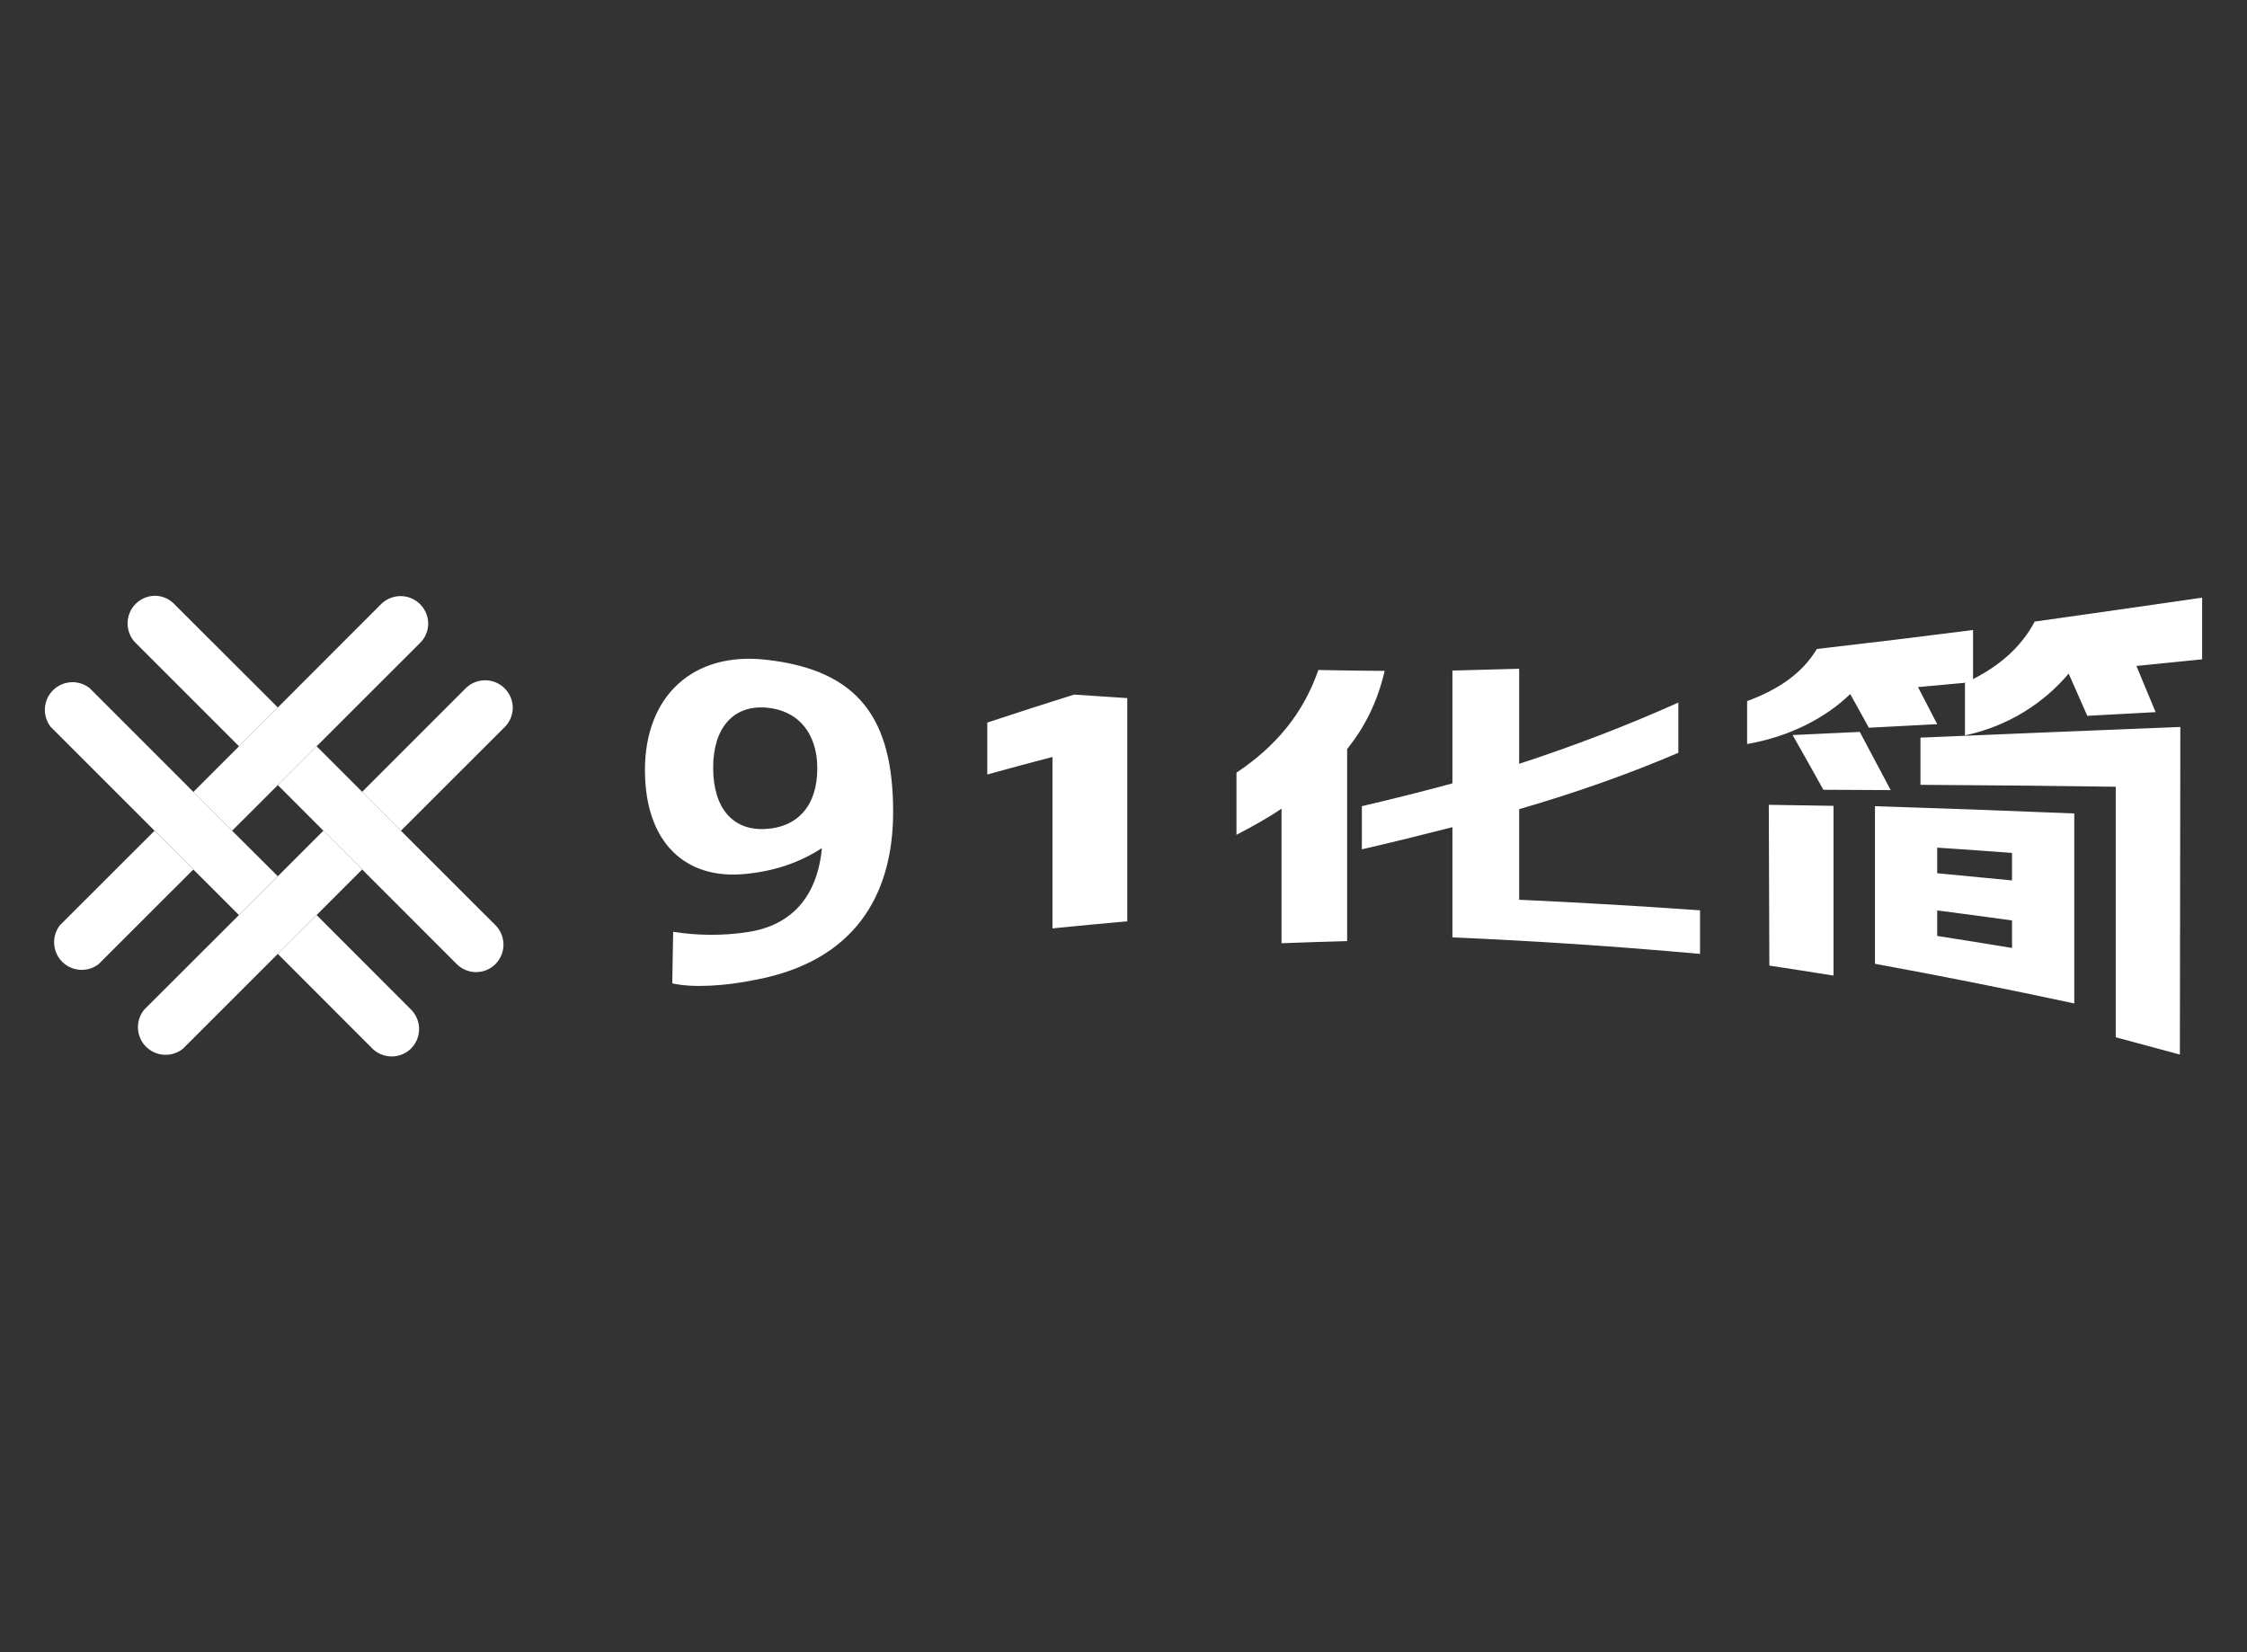 <svg xmlns="http://www.w3.org/2000/svg" xmlns:xlink="http://www.w3.org/1999/xlink" width="100%" height="100%" color-interpolation-filters="sRGB" preserveAspectRatio="xMidYMid meet" version="1.0" viewBox="0 0 340 250" style="margin:auto"><rect x="0" y="0" width="340" height="250" fill="#333333" stroke="none"/><g fill="#FFF" class="icon-text-wrapper icon-svg-group iconsvg"><g class="iconsvg-imagesvg"><g transform="translate(6.79,90.15) translate(0,0)"><rect width="70.8" height="69.701" x="0" y="0" fill="#FFF" fill-opacity="0" stroke-width="2" class="image-rect"/><svg width="70.8" height="69.701" x="0" y="0" class="image-svg-svg primary" filtersec="colorsb9677288503" style="overflow:visible"><svg xmlns="http://www.w3.org/2000/svg" viewBox="0.439 0 101.562 99.985"><path fill="#FFF" d="M69.3 59.41l-9.89 9.89L51 77.73 30.46 98.26A6 6 0 0 1 22 89.83L42.56 69.3 51 60.88l9.9-9.9zM102 24.28a6 6 0 0 1-1.75 4.21L77.72 51l-8.42-8.44 22.5-22.5a6 6 0 0 1 10.2 4.22z"/><path fill="#FFF" d="M83.64 6a5.94 5.94 0 0 1-1.74 4.21L41.08 51l-8.42-8.42 9.9-9.89L51 24.24 73.48 1.75A6 6 0 0 1 83.64 6zM32.66 59.41L12.13 79.93a6 6 0 0 1-8.42-8.42L24.24 51z"/><path fill="#FFF" d="M51 24.24l-8.42 8.43-22.5-22.5A6 6 0 0 1 24.28 0a5.89 5.89 0 0 1 4.2 1.75zM98.25 79.93a5.94 5.94 0 0 1-8.42 0L51 41.09l8.42-8.42 9.9 9.89 8.4 8.44 20.53 20.51a6 6 0 0 1 0 8.42z"/><path fill="#FFF" d="M51 60.88l-8.44 8.42L1.74 28.49a6 6 0 0 1 8.43-8.43l22.49 22.5L41.08 51zM79.93 98.26a6 6 0 0 1-8.42 0L51 77.73l8.42-8.43 20.51 20.53a6 6 0 0 1 0 8.43z"/></svg></svg></g></g><g><g class="tp-name iconsvg-namesvg" data-gra="path-name"><g><g><path d="M2.25-25.47C2.25-19.01 5.85-15.67 11.21-16.22 13.81-16.47 16.05-17.25 18-18.52 17.59-14.15 15.25-11.63 11.43-11.05 9.13-10.68 6.71-10.75 4.76-11.07Q4.72-8.77 4.68-6.48C6.52-6.06 9.4-6.24 12.11-6.8 20.79-8.44 24.34-14.2 24.34-21.74 24.34-30.01 21.29-34.36 13.05-35.28 6.57-36.03 2.25-32.1 2.25-25.47Q2.25-25.47 2.25-25.47M8.32-25.67C8.32-29.24 10.13-31.22 12.96-31.03 15.79-30.84 17.59-28.83 17.59-25.61 17.59-22.3 15.84-20.36 12.96-20.22 10.13-20.06 8.32-22.01 8.32-25.67Q8.32-25.67 8.32-25.67M38.52-11.37Q41.85-11.71 45.18-12 45.18-21.94 45.18-31.87 42.81-32.02 40.45-32.18 36.58-30.97 32.72-29.69 32.72-27.37 32.72-25.07 35.61-25.87 38.52-26.63 38.52-19 38.52-11.37M74.12-10.57Q85.14-10.1 96.16-9.1 96.16-11.04 96.16-12.98 88.11-13.55 80.06-13.92 80.06-17.94 80.06-21.98C85.14-23.46 89.87-25.13 94.23-27Q94.23-29.23 94.23-31.47C89.59-29.39 84.87-27.59 80.06-26.02Q80.06-29.98 80.06-34.48 77.09-34.39 74.12-34.32 74.12-29.03 74.12-24.28C71.45-23.55 68.76-22.88 66.06-22.25Q66.06-20.33 66.06-18.41C68.81-19.04 71.5-19.71 74.12-20.38Q74.12-15.47 74.12-10.57M54.9-19.7C56.34-20.45 57.69-21.2 58.91-22.03Q58.91-16.04 58.91-10.05 61.83-10.16 64.75-10.24 64.75-18.78 64.75-27.33C66.28-29.26 67.41-31.39 68.09-34.29Q65.14-34.31 62.19-34.37C60.84-30.51 58.45-27.61 54.9-25.23Q54.9-22.47 54.9-19.7M138.91-29.3Q127.34-28.84 115.78-28.35 115.78-26.25 115.78-24.15 124.47-24.1 133.16-23.98 133.16-12.83 133.16-1.68 136.01-0.92 138.87-0.14 138.88-14.71 138.91-29.3M100.35-27.78C104.13-28.44 107.32-30.09 109.53-32.23Q110.36-30.74 111.19-29.23 114.22-29.39 117.27-29.55 116.41-31.21 115.56-32.85 117.69-33.04 119.83-33.24C119.79-33.24 119.79-33.2 119.74-33.2Q119.74-30.87 119.74-28.55C123.57-29.36 126.76-31.42 128.97-34.05Q129.8-32.19 130.63-30.29 133.66-30.46 136.71-30.62 135.85-32.69 135-34.73 137.91-35.03 140.85-35.32 140.85-38.07 140.85-40.81 133.4-39.73 125.95-38.68C124.74-36.41 122.85-34.78 120.46-33.56Q120.46-35.64 120.46-37.93 113.51-37.04 106.56-36.24C105.21-34.01 103.09-32.62 100.35-31.6Q100.35-29.69 100.35-27.78M102.28-22.37Q102.3-15.21 102.33-8.06 105.18-7.63 108.04-7.17 108.04-14.72 108.04-22.28 105.16-22.33 102.28-22.37M104.4-28.58Q105.77-26.17 107.14-23.71 110.13-23.7 113.13-23.68 111.75-26.3 110.38-28.86 107.39-28.72 104.4-28.58M111.73-8.22Q120.6-6.6 129.47-4.69 129.47-13.14 129.47-21.6 120.6-21.97 111.73-22.25 111.73-15.23 111.73-8.22M117.27-10.7Q117.27-11.83 117.27-12.97 120.6-12.54 123.93-12.08 123.93-10.85 123.93-9.63 120.6-10.18 117.27-10.7M117.27-16.28Q117.27-17.42 117.27-18.56 120.6-18.34 123.93-18.09 123.93-16.86 123.93-15.64 120.6-15.97 117.27-16.28" transform="translate(6.79,90.15) translate(90.8,0.281) scale(1.7) translate(-2.25, 40.81)"/></g></g></g></g></g></svg>